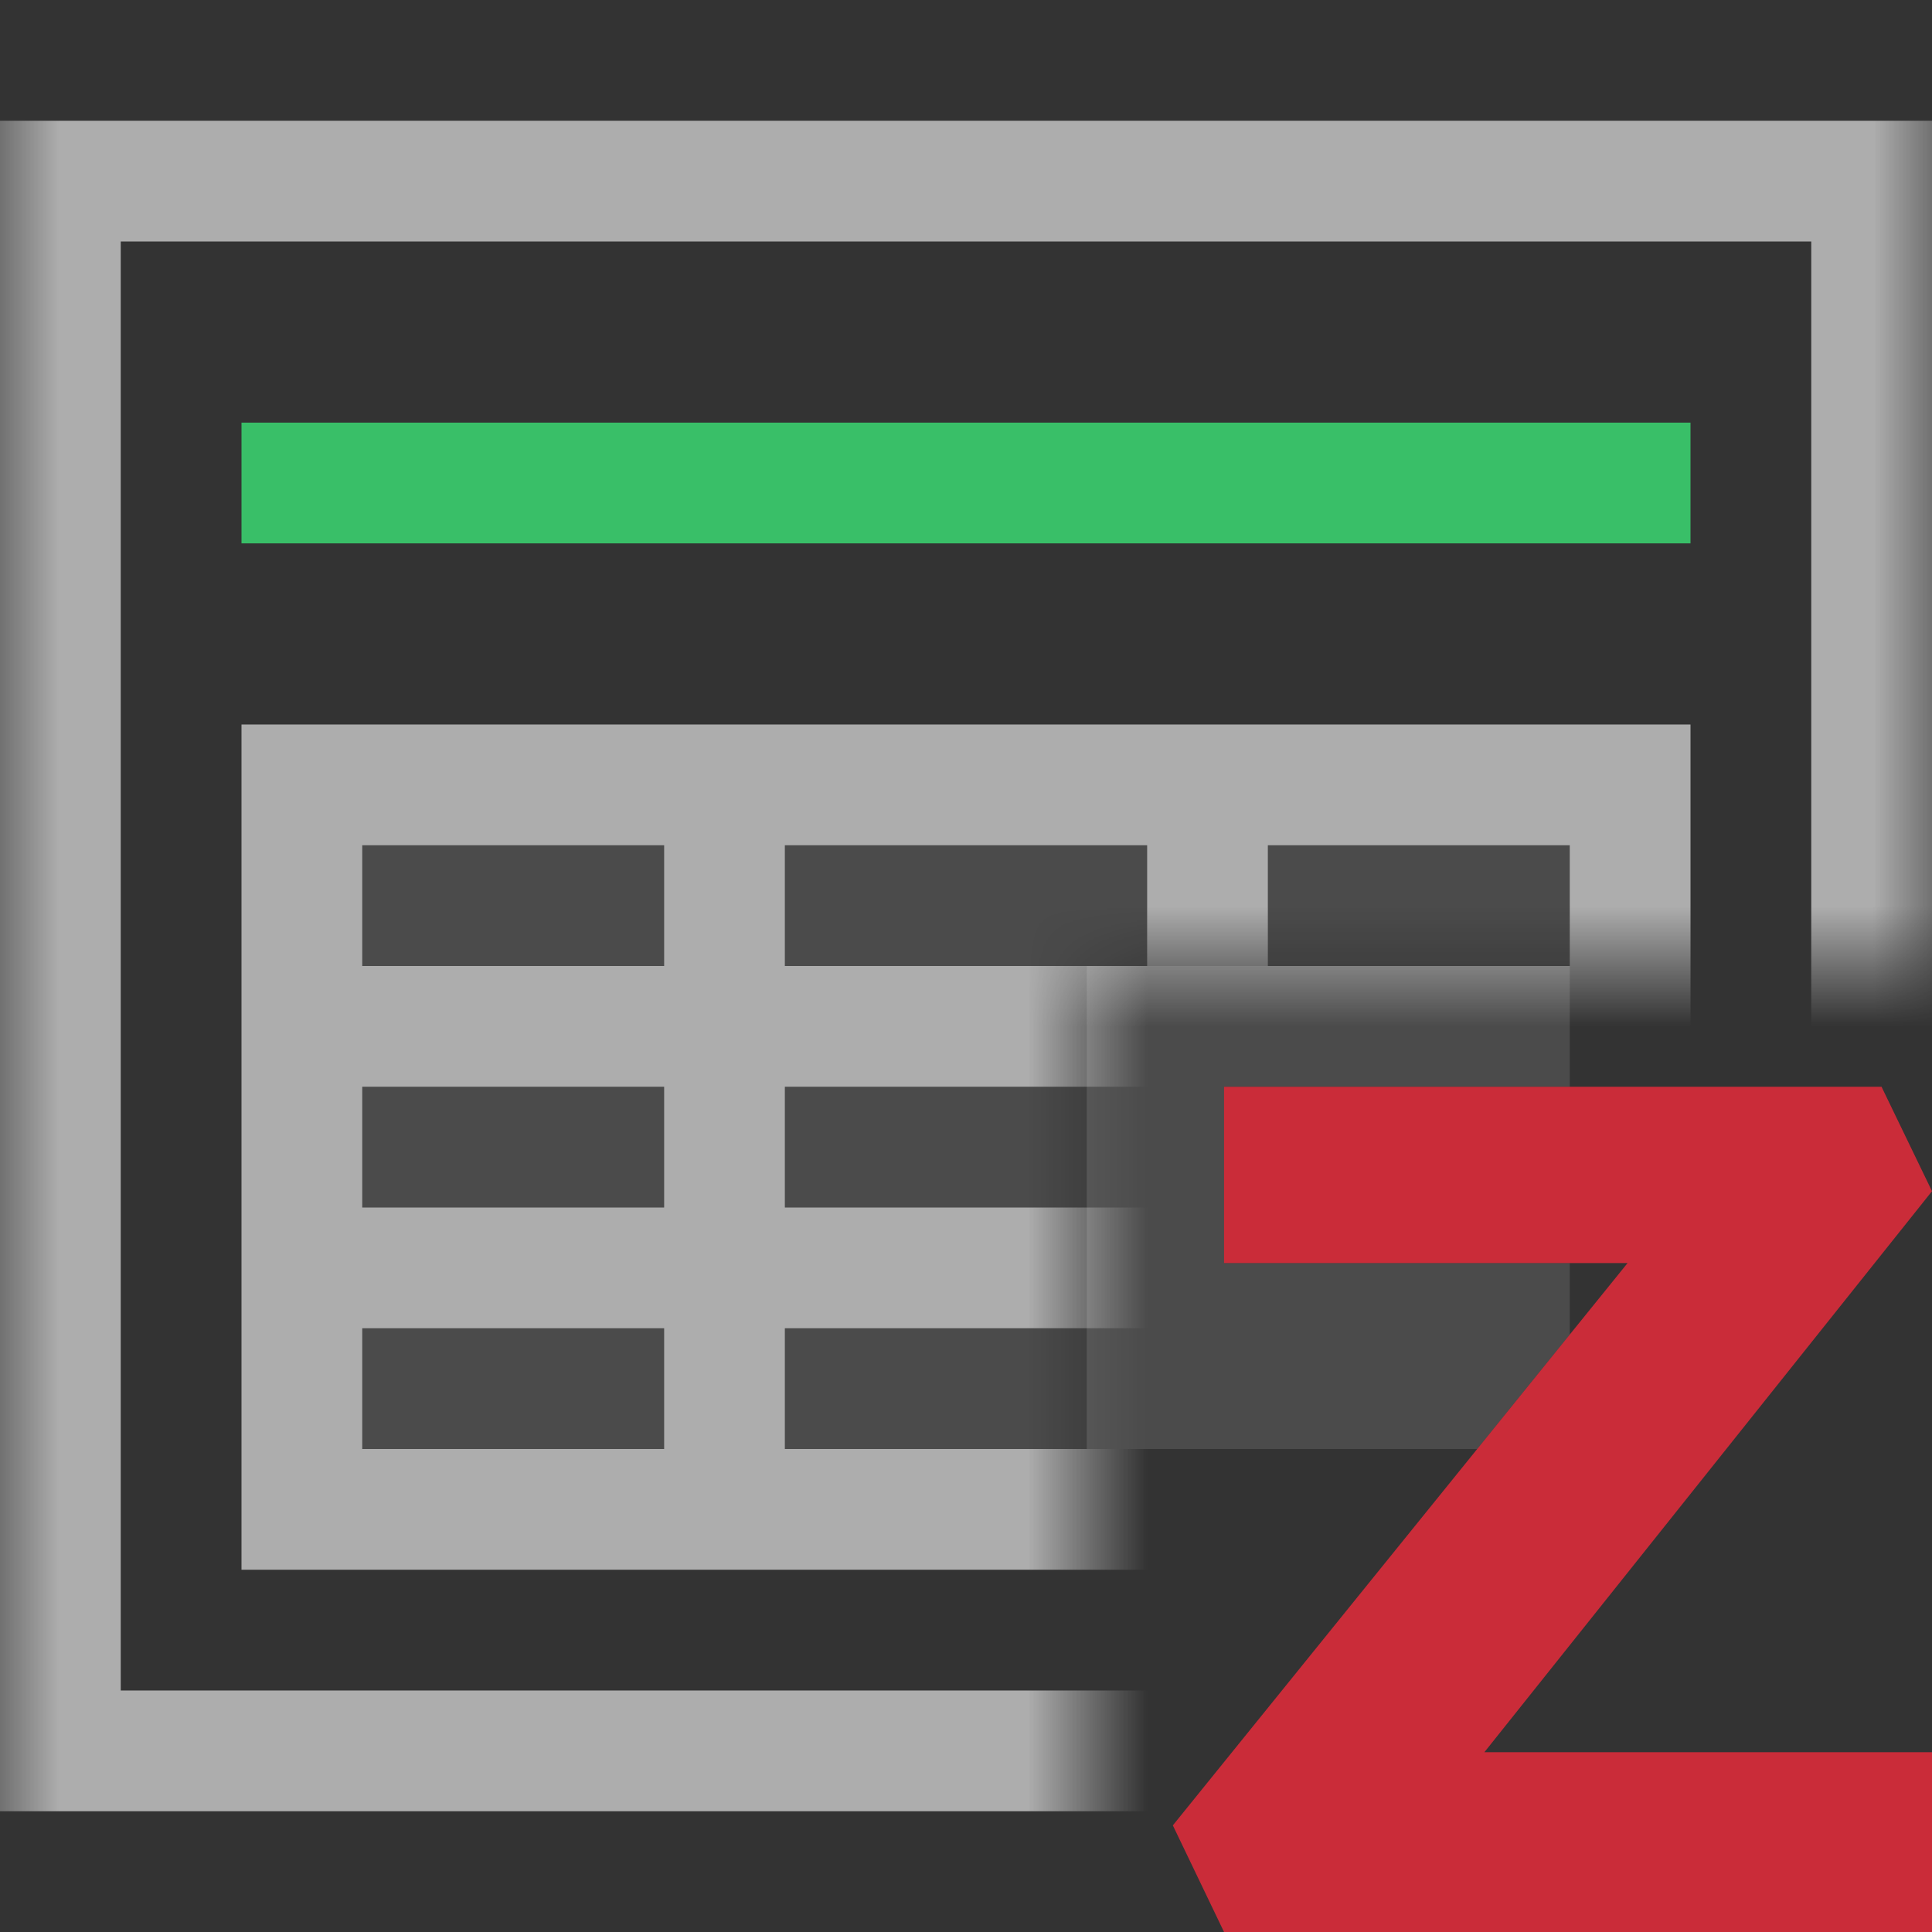 <svg width="16" height="16" viewBox="0 0 16 16" fill="none" xmlns="http://www.w3.org/2000/svg">
<rect x="0" y="0" width="16" height="16" fill="#333333" stroke="none"/>
<path opacity="0.12" fill-rule="evenodd" clip-rule="evenodd" d="M13 8H9V12H12.234L13 11.053V10.46H10.137V10.4V9H13V8Z" fill="white"/>
<path opacity="0.9" d="M16 9.865L15.582 9H10.137V10.4V10.46H13.479L9.713 15.117L10.137 16H16V14.571V14.511H12.293L16 9.865Z" fill="#DB2C3A"/>
<mask id="mask0_654_848" style="mask-type:alpha" maskUnits="userSpaceOnUse" x="0" y="0" width="16" height="16">
<path d="M0 0H16V8H9V16H0V0Z" fill="#D9D9D9"/>
</mask>
<g mask="url(#mask0_654_848)">
<g opacity="0.12">
<path d="M5.5 7H3V8H5.5V7Z" fill="white"/>
<path d="M5.5 9H3V10H5.5V9Z" fill="white"/>
<path d="M3 11H5.5V12H3V11Z" fill="white"/>
<path d="M13 7H10.5V8H13V7Z" fill="white"/>
<path d="M10.5 9H13V10H10.5V9Z" fill="white"/>
<path d="M13 11H10.5V12H13V11Z" fill="white"/>
<path d="M6.5 7H9.5V8H6.5V7Z" fill="white"/>
<path d="M9.5 9H6.5V10H9.5V9Z" fill="white"/>
<path d="M6.5 11H9.5V12H6.5V11Z" fill="white"/>
</g>
<path d="M14 3.5H2V4.5H14V3.5Z" fill="#39BF68"/>
<path opacity="0.6" d="M2 6V13H14V6H2ZM9.5 7V8H6.5V7H9.5ZM9.5 9V10H6.5V9H9.5ZM3 7H5.5V8H3V7ZM3 9H5.5V10H3V9ZM3 12V11H5.5V12H3ZM6.5 12V11H9.5V12H6.5ZM13 12H10.5V11H13V12ZM13 10H10.5V9H13V10ZM13 8H10.5V7H13V8Z" fill="white"/>
<path opacity="0.6" d="M15 2V14H1V2H15ZM16 1H0V15H16V1Z" fill="white"/>
</g>
</svg>
